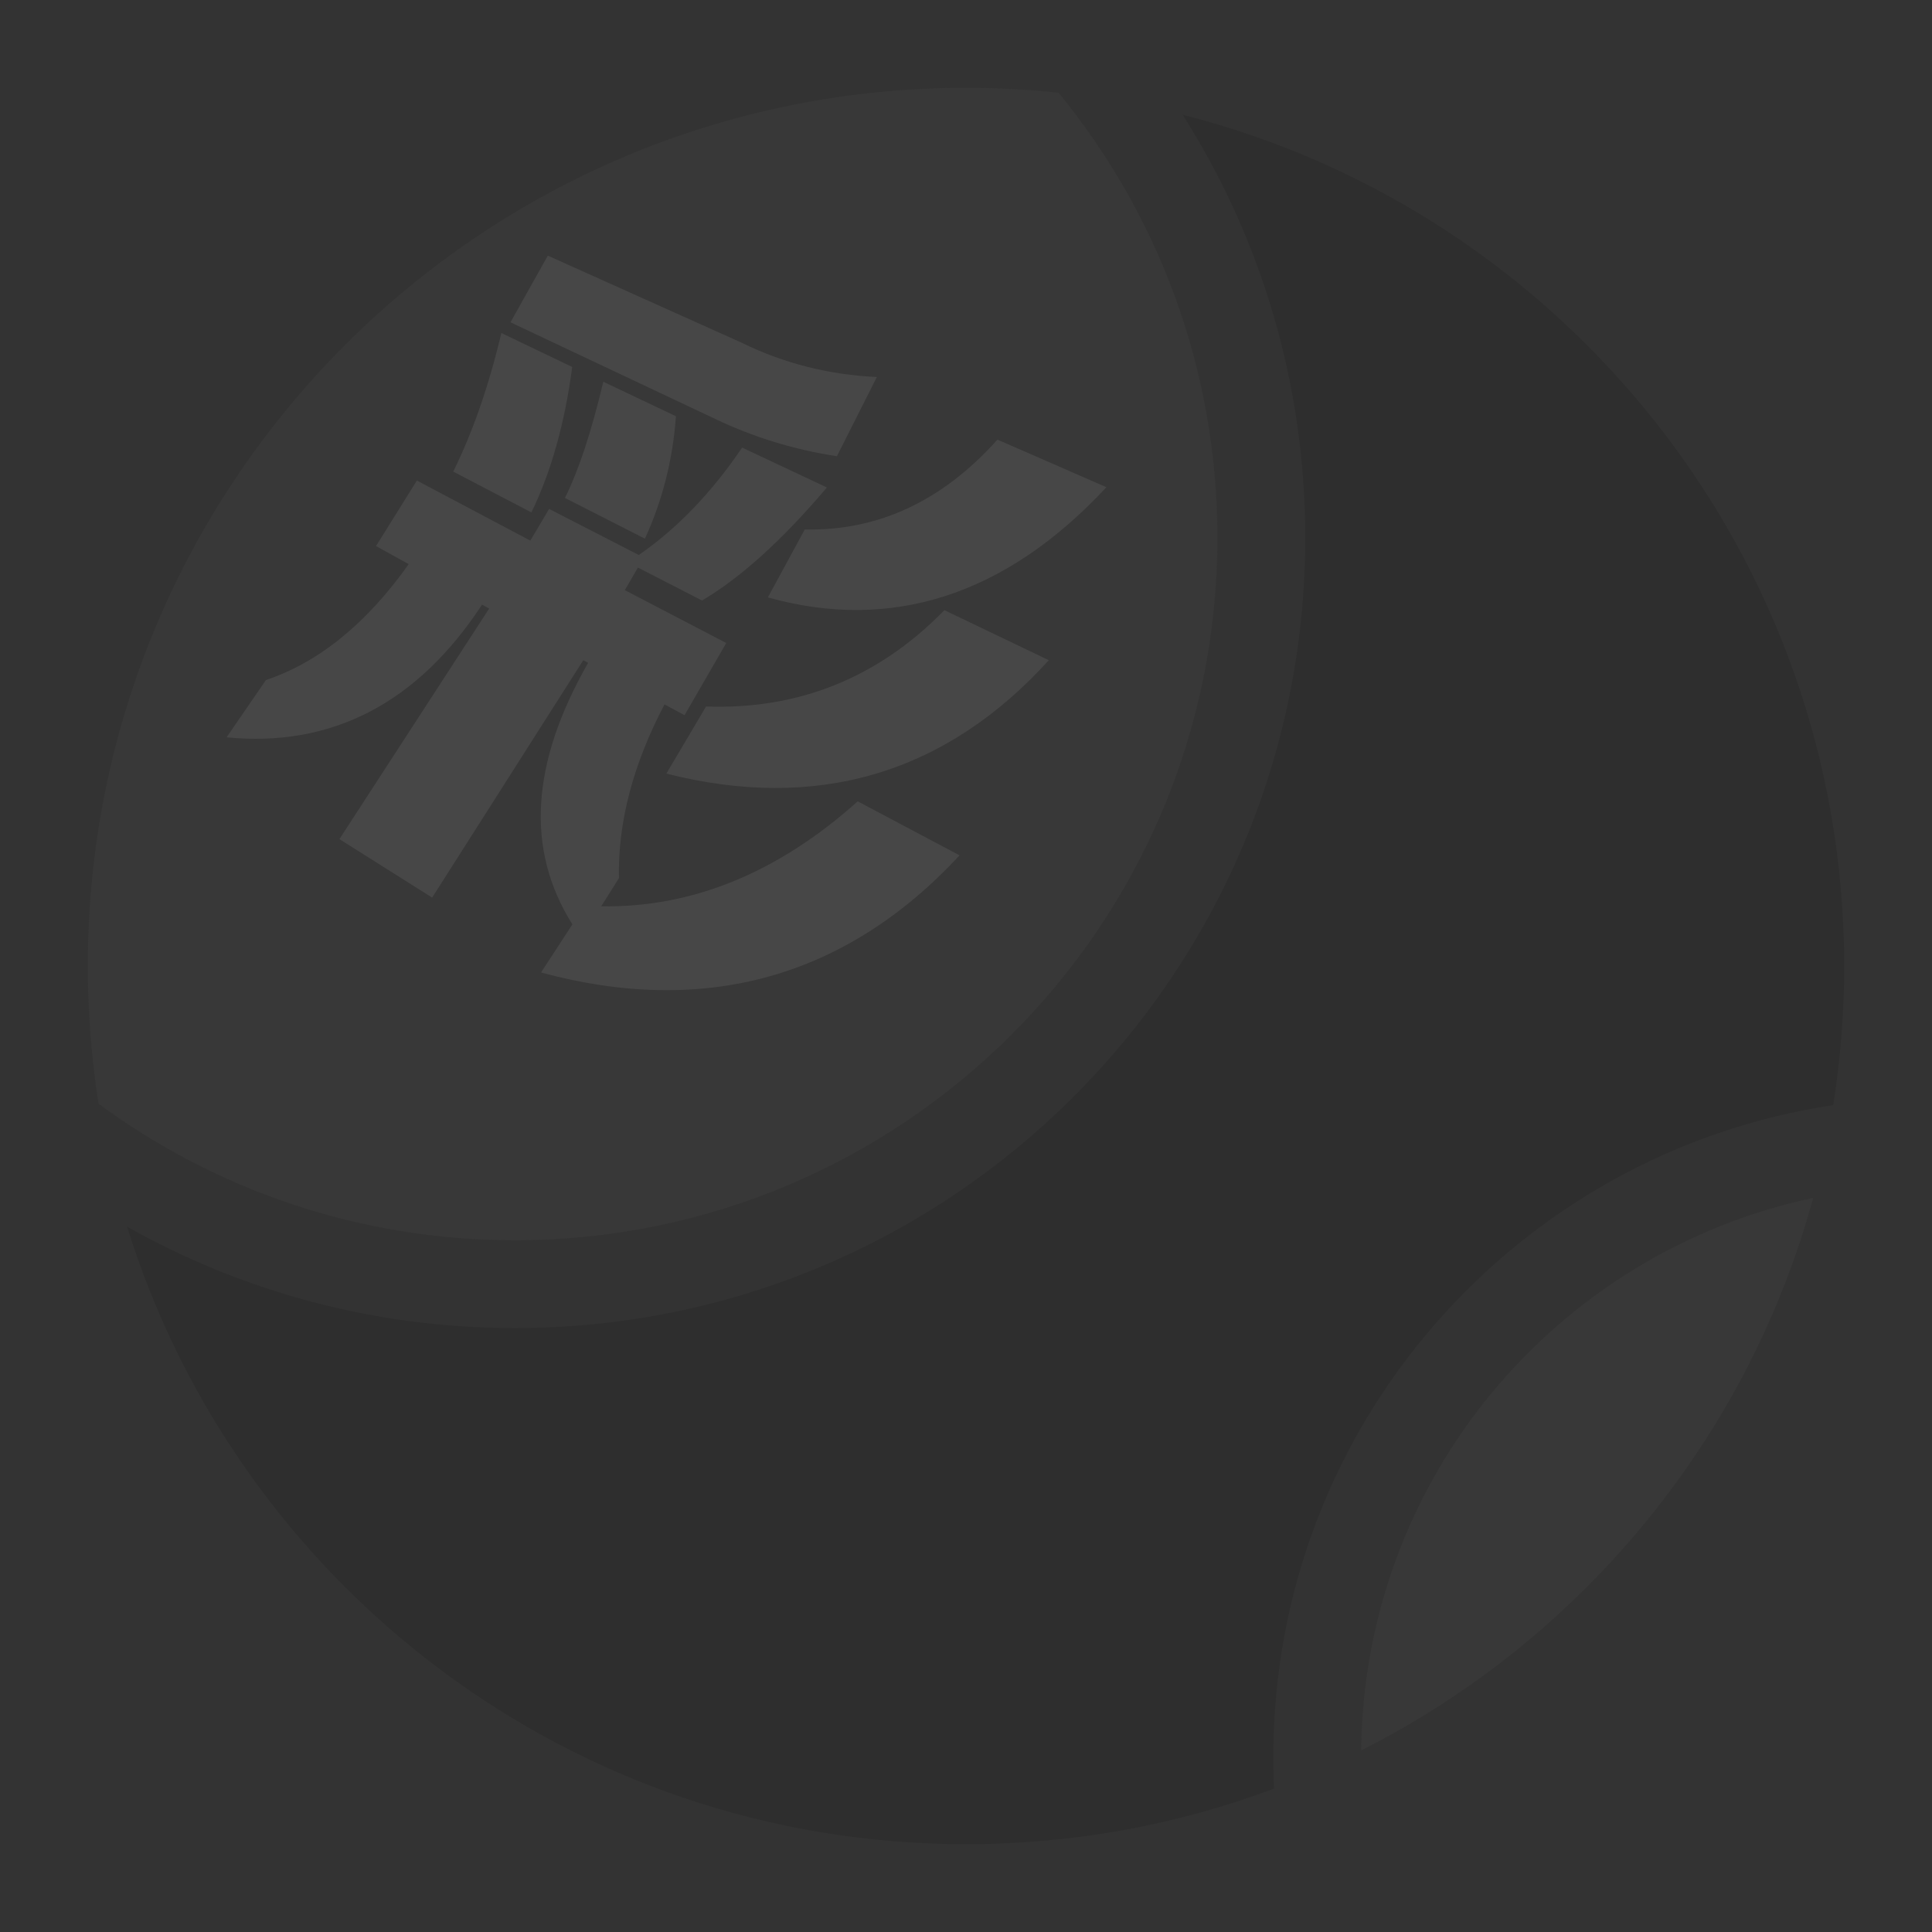 <svg width="22" height="22" viewBox="0 0 22 22" fill="none" xmlns="http://www.w3.org/2000/svg">
<rect x="0" y="0" width="22" height="22" fill="#333333" stroke="none"/>
<g opacity="0.1">
<path fill-rule="evenodd" clip-rule="evenodd" d="M14.508 20.367C13.417 20.776 12.234 21 11 21C6.51 21 2.711 18.041 1.447 13.968C2.752 14.704 4.258 15.123 5.863 15.123C10.833 15.123 14.863 11.094 14.863 6.123C14.863 4.352 14.351 2.699 13.467 1.307C17.796 2.405 21 6.329 21 11C21 11.539 20.957 12.068 20.875 12.584C17.266 13.127 14.5 16.24 14.5 20C14.5 20.123 14.502 20.245 14.508 20.367Z" fill="black"/>
<path fill-rule="evenodd" clip-rule="evenodd" d="M15.5 19.932C15.531 16.836 17.728 14.258 20.647 13.641C19.896 16.392 17.998 18.671 15.5 19.932Z" fill="#666666"/>
<path fill-rule="evenodd" clip-rule="evenodd" d="M1.122 12.568C1.042 12.057 1 11.533 1 11C1 5.477 5.477 1 11 1C11.356 1 11.707 1.019 12.053 1.055C13.184 2.435 13.863 4.2 13.863 6.123C13.863 10.542 10.281 14.123 5.863 14.123C4.089 14.123 2.449 13.546 1.122 12.568Z" fill="#666666"/>
<path d="M9.416 5.551C8.905 6.154 8.429 6.582 7.994 6.838L7.264 6.463L7.115 6.72L8.27 7.322L7.795 8.144L7.567 8.021C7.21 8.701 7.035 9.359 7.048 10L6.846 10.32C7.878 10.338 8.858 9.94 9.767 9.125L10.927 9.74C9.629 11.139 8.017 11.577 6.161 11.074L6.518 10.526C5.98 9.671 6.048 8.685 6.697 7.548L6.642 7.518L4.921 10.221L3.865 9.555L5.57 6.93L5.489 6.885C4.755 8.008 3.774 8.514 2.58 8.396L3.028 7.744C3.63 7.542 4.175 7.1 4.654 6.424L4.282 6.218L4.747 5.472L6.039 6.156L6.253 5.795L7.274 6.32C7.707 6.021 8.101 5.613 8.451 5.097L9.416 5.551ZM8.453 3.906C8.921 4.136 9.441 4.269 9.985 4.293L9.53 5.195C9.039 5.12 8.57 4.975 8.137 4.767L5.813 3.67L6.238 2.911L8.453 3.906ZM8.04 8.045C9.091 8.083 10.002 7.719 10.754 6.948L11.943 7.518C10.763 8.819 9.292 9.242 7.588 8.809L8.04 8.045ZM9.164 6.029C9.994 6.048 10.729 5.709 11.358 5.006L12.599 5.548C11.448 6.785 10.147 7.195 8.744 6.803L9.164 6.029ZM6.516 4.179C6.431 4.82 6.276 5.373 6.051 5.835L5.161 5.37C5.384 4.92 5.567 4.392 5.709 3.792L6.516 4.179ZM7.697 4.74C7.662 5.23 7.545 5.695 7.344 6.134L6.433 5.67C6.587 5.362 6.734 4.921 6.87 4.347L7.697 4.74Z" fill="white"/>
</g>
</svg>
